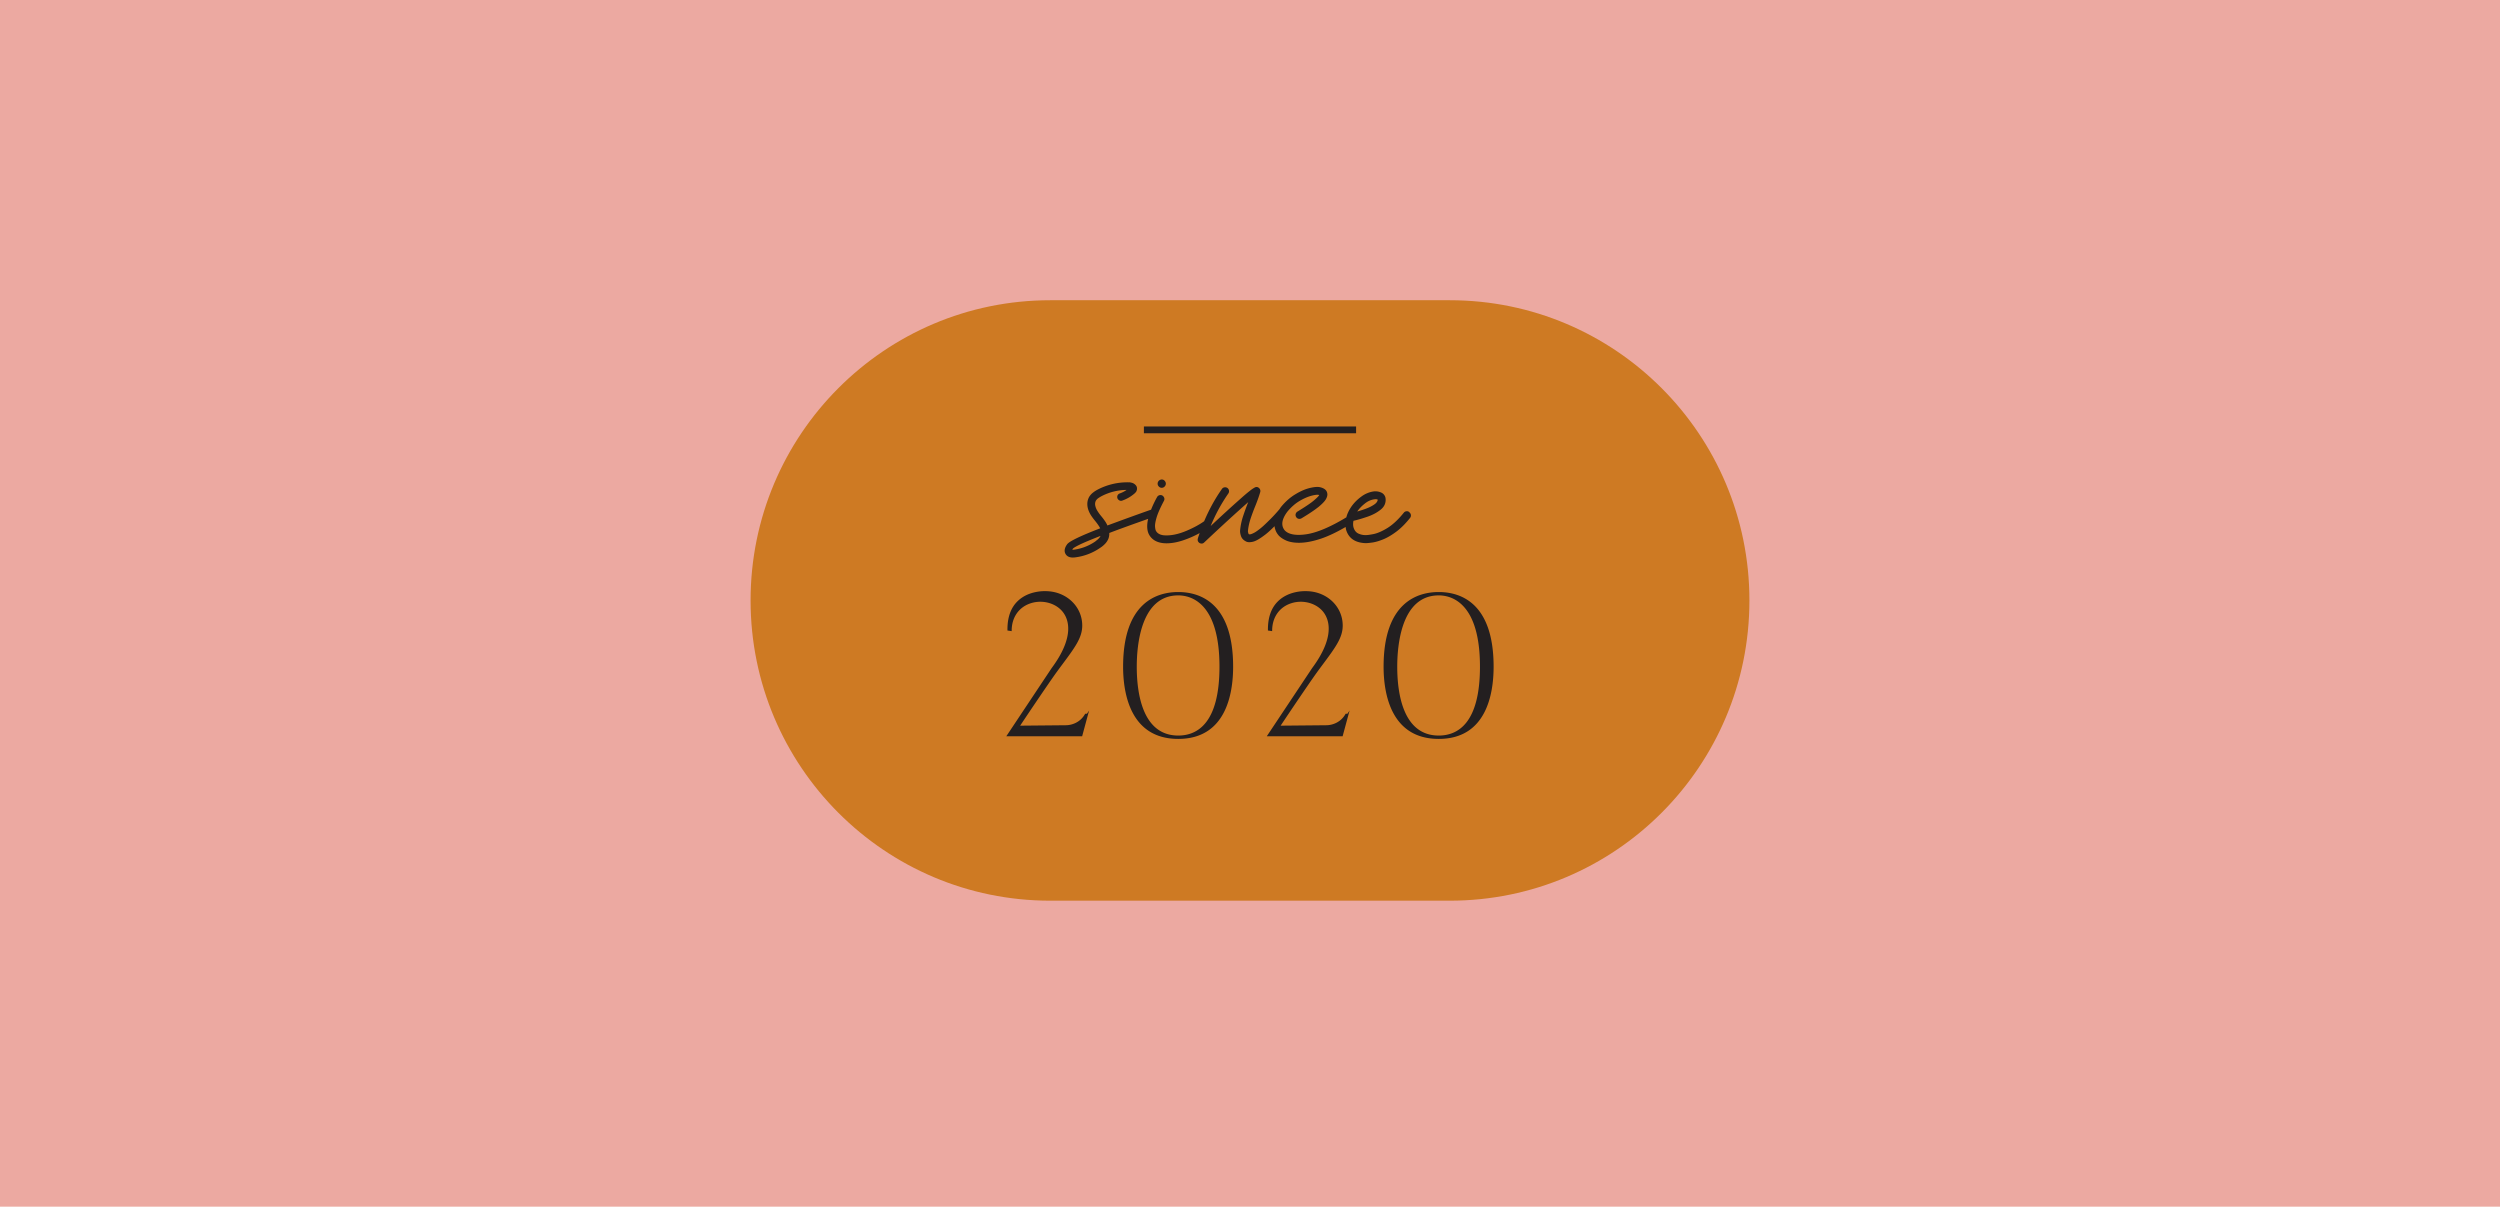 <svg xmlns="http://www.w3.org/2000/svg" width="433" height="209" fill="none" viewBox="0 0 433 209">
  <path fill="#ECA9A1" d="M0 0h433v209H0z"/>
  <g clip-path="url(#a)">
    <path fill="#CE7A23" d="M251.095 52h-69.19C153.238 52 130 75.281 130 104s23.238 52 51.905 52h69.19C279.762 156 303 132.719 303 104s-23.238-52-51.905-52Z"/>
    <path fill="#231F20" d="M234.877 73.86h-36.754v1.178h36.754v-1.177Zm-46.229 49.165-.168.596-.045.168-1.007 3.731h-13.137l7.842-11.787c3.937-5.305 2.991-8.27 2.075-9.57-1.144-1.636-3.524-2.354-5.63-1.697-2.059.642-3.326 2.385-3.356 4.693v.153l-.732-.107v-.122c-.016-2.156.579-3.837 1.8-4.999 1.922-1.834 4.669-1.697 4.791-1.697 3.555 0 6.362 2.614 6.362 5.962 0 2.095-1.251 3.776-3.54 6.849-.274.367-.564.764-.869 1.177-.84 1.162-2.625 3.761-5.295 7.735l-1.052 1.575 7.903-.076c1.083 0 2.517-.505 3.326-1.927l.046-.061h.289l.412-.596h-.015Zm24.93-7.552c0 4.678-1.236 12.505-9.505 12.505s-9.551-7.842-9.551-12.505c0-11.251 5.981-12.933 9.551-12.933 3.57 0 9.505 1.682 9.505 12.933Zm-16.691 0c0 4.449.931 11.924 7.186 11.924 3.25 0 7.14-2.063 7.14-11.924 0-11.144-4.989-12.352-7.14-12.352-6.484 0-7.186 8.637-7.186 12.352Zm36.876 7.552-.167.596-.046.168-1.007 3.731h-13.137l7.843-11.787c3.936-5.305 2.99-8.27 2.075-9.57-1.145-1.636-3.525-2.354-5.63-1.697-2.06.642-3.326 2.385-3.357 4.693v.153l-.732-.107v-.122c-.015-2.156.58-3.837 1.8-4.999 1.923-1.834 4.669-1.697 4.791-1.697 3.555 0 6.362 2.614 6.362 5.962 0 2.095-1.251 3.776-3.54 6.849-.274.367-.564.764-.869 1.177-.839 1.162-2.624 3.761-5.294 7.735l-1.053 1.575 7.903-.076c1.083 0 2.517-.505 3.326-1.927l.046-.061h.29l.412-.596h-.016Zm24.931-7.552c0 4.678-1.236 12.505-9.506 12.505-8.269 0-9.551-7.842-9.551-12.505 0-11.251 5.981-12.933 9.551-12.933 3.571 0 9.506 1.682 9.506 12.933Zm-16.692 0c0 4.449.931 11.924 7.186 11.924 3.25 0 7.141-2.063 7.141-11.924 0-11.144-4.989-12.352-7.141-12.352-6.484 0-7.186 8.637-7.186 12.352Zm2.075-26.783a.593.593 0 0 0-.488-.138.645.645 0 0 0-.458.26c-.976 1.208-1.922 2.08-2.838 2.645-.9.55-1.708.902-2.38 1.04-.686.137-1.174.198-1.449.183-.397 0-.793-.092-1.175-.26-.397-.184-.671-.505-.839-1.01-.107-.335-.122-.748-.031-1.207.702-.153 1.511-.397 2.411-.703.9-.306 1.678-.719 2.334-1.254.641-.52.916-1.192.809-1.987a1.289 1.289 0 0 0-.748-.948 2.473 2.473 0 0 0-1.296-.199 4.682 4.682 0 0 0-2.091.857c-1.083.78-1.861 1.712-2.349 2.782-.138.29-.229.566-.305.856-2.808 1.697-5.142 2.675-6.973 2.935-1.846.26-3.097 0-3.723-.718-.656-.841-.488-1.911.504-3.226.641-.764 1.327-1.376 2.075-1.82.747-.443 1.419-.733 2.029-.901.61-.168 1.038-.214 1.282-.168a.22.22 0 0 1 .106.03c-.045.138-.32.428-.854.887-.519.459-1.495 1.116-2.899 1.972a.69.69 0 0 0-.32.428.646.646 0 0 0 .076.505.625.625 0 0 0 .412.32.69.69 0 0 0 .519-.076c1.358-.81 2.365-1.498 3.021-2.033.656-.55 1.068-.994 1.251-1.36.183-.352.244-.658.198-.903-.076-.55-.473-.902-1.22-1.085-.412-.107-1.007-.061-1.786.122-.778.184-1.602.535-2.486 1.07-.885.52-1.709 1.239-2.472 2.156-.122.153-.229.32-.336.474a28.266 28.266 0 0 1-1.48 1.62c-.488.49-.915.902-1.281 1.239a10.66 10.66 0 0 1-.977.794c-.274.2-.503.352-.702.444a4.603 4.603 0 0 1-.457.198.913.913 0 0 1-.351.031c-.046-.015-.076-.061-.107-.122s-.046-.138-.061-.214c-.015-.077-.031-.153-.031-.199.061-.719.229-1.452.473-2.217.26-.764.534-1.498.824-2.201.351-.871.626-1.651.839-2.37a.707.707 0 0 0-.061-.504.816.816 0 0 0-.381-.336 1.19 1.19 0 0 0-.244-.03c-.092 0-.229.06-.412.167-.183.107-.458.29-.793.566-.351.275-.809.657-1.374 1.162-.564.504-1.296 1.146-2.166 1.941-.87.795-1.922 1.758-3.158 2.92a29.473 29.473 0 0 1 3.066-5.641.68.68 0 0 0 .107-.504.691.691 0 0 0-.274-.444c-.153-.107-.336-.137-.519-.107a.622.622 0 0 0-.427.275c-1.251 1.774-2.258 3.654-3.082 5.596-.794.565-1.77 1.1-2.945 1.605-1.51.657-2.883.932-4.089.825-.595-.076-1.022-.305-1.266-.688-.092-.122-.168-.367-.198-.734-.046-.366.045-.917.259-1.65.213-.734.641-1.682 1.266-2.875a.629.629 0 0 0 .061-.52.788.788 0 0 0-.32-.412.675.675 0 0 0-.931.275 18.4 18.4 0 0 0-1.037 2.186h-.046a508.44 508.44 0 0 0-7.507 2.721 4.873 4.873 0 0 0-.335-.626 11.358 11.358 0 0 0-.717-.963 8.029 8.029 0 0 1-.717-.994 2.63 2.63 0 0 1-.336-.856 1.26 1.26 0 0 1 .107-.856c.107-.169.244-.321.427-.444a5.4 5.4 0 0 1 .549-.336 9.589 9.589 0 0 1 4.348-1.085 4.85 4.85 0 0 1-1.19.611.643.643 0 0 0-.381.336.679.679 0 0 0-.015.52c.076.168.198.29.366.367a.58.58 0 0 0 .503 0 6.601 6.601 0 0 0 2.06-1.192c.061-.046.137-.138.244-.245.092-.107.153-.26.199-.443.045-.306-.016-.566-.214-.78a1.367 1.367 0 0 0-.671-.413c-.244-.06-.428-.092-.534-.076a11.113 11.113 0 0 0-5.34 1.238 5.083 5.083 0 0 0-.839.535 2.708 2.708 0 0 0-.702.795c-.458.887-.382 1.88.229 2.966.259.428.549.81.854 1.177.229.29.442.566.625.856.062.092.138.23.229.398-3.494 1.345-5.401 2.277-5.736 2.782-.473.657-.55 1.253-.214 1.743.229.336.595.504 1.068.535.153 0 .305 0 .473-.016a9.734 9.734 0 0 0 4.501-1.727c.244-.153.488-.367.732-.612a2.89 2.89 0 0 0 .595-.901c.122-.322.168-.658.153-.994 1.709-.658 3.967-1.468 6.728-2.446-.274 1.223-.198 2.186.26 2.89.473.733 1.22 1.161 2.227 1.298.229.031.458.046.702.046.915 0 1.892-.183 2.929-.535a17.18 17.18 0 0 0 2.808-1.238c-.107.321-.229.642-.321.963-.076.321.031.581.305.764a.81.81 0 0 0 .367.092c.167 0 .32-.076.442-.199 3.006-2.828 5.538-5.151 7.628-6.986 0 .016-.015.03-.03.046 0 0 0 .03-.015.046-.305.749-.58 1.529-.855 2.354a11.045 11.045 0 0 0-.518 2.477c-.016.275.03.596.167.993.138.383.428.688.855.902.274.153.686.168 1.205.046.534-.122 1.251-.55 2.182-1.269.458-.351.976-.84 1.556-1.421.076.596.305 1.13.717 1.605.336.367.809.672 1.389.917.579.23 1.296.352 2.136.352 1.083 0 2.364-.23 3.86-.734 1.251-.428 2.67-1.1 4.211-2.003.03.184.045.382.106.566.458 1.406 1.541 2.14 3.265 2.232h.138c.29 0 .702-.046 1.236-.123.534-.091 1.144-.275 1.846-.565.686-.29 1.434-.734 2.212-1.315.778-.58 1.571-1.376 2.365-2.37.122-.167.168-.336.137-.504-.015-.183-.107-.32-.259-.459l-.031-.045Zm-7.491-1.62a3.217 3.217 0 0 1 1.495-.597c.046 0 .107-.015.137-.015.184 0 .321.03.397.076.015.122-.046.275-.198.49-.153.213-.488.443-1.007.718-.519.275-1.297.55-2.334.856.366-.55.869-1.055 1.51-1.529Zm-46.794 6.65a8.485 8.485 0 0 1-3.86 1.497h-.213c.015-.046.061-.107.107-.183.061-.107.442-.336 1.113-.673.687-.336 1.908-.856 3.677-1.544-.122.275-.396.581-.854.902h.03Z"/>
    <path fill="#231F20" d="M201.22 84.486a.657.657 0 0 0 .488-.214.692.692 0 0 0 .214-.505c0-.199-.076-.352-.214-.504a.626.626 0 0 0-.488-.214.716.716 0 0 0-.503.214.692.692 0 0 0-.214.504.66.66 0 0 0 .214.505.657.657 0 0 0 .503.214Z"/>
  </g>
  <defs>
    <clipPath id="a">
      <path fill="#fff" d="M130 52h173v104H130z"/>
    </clipPath>
  </defs>
</svg>
